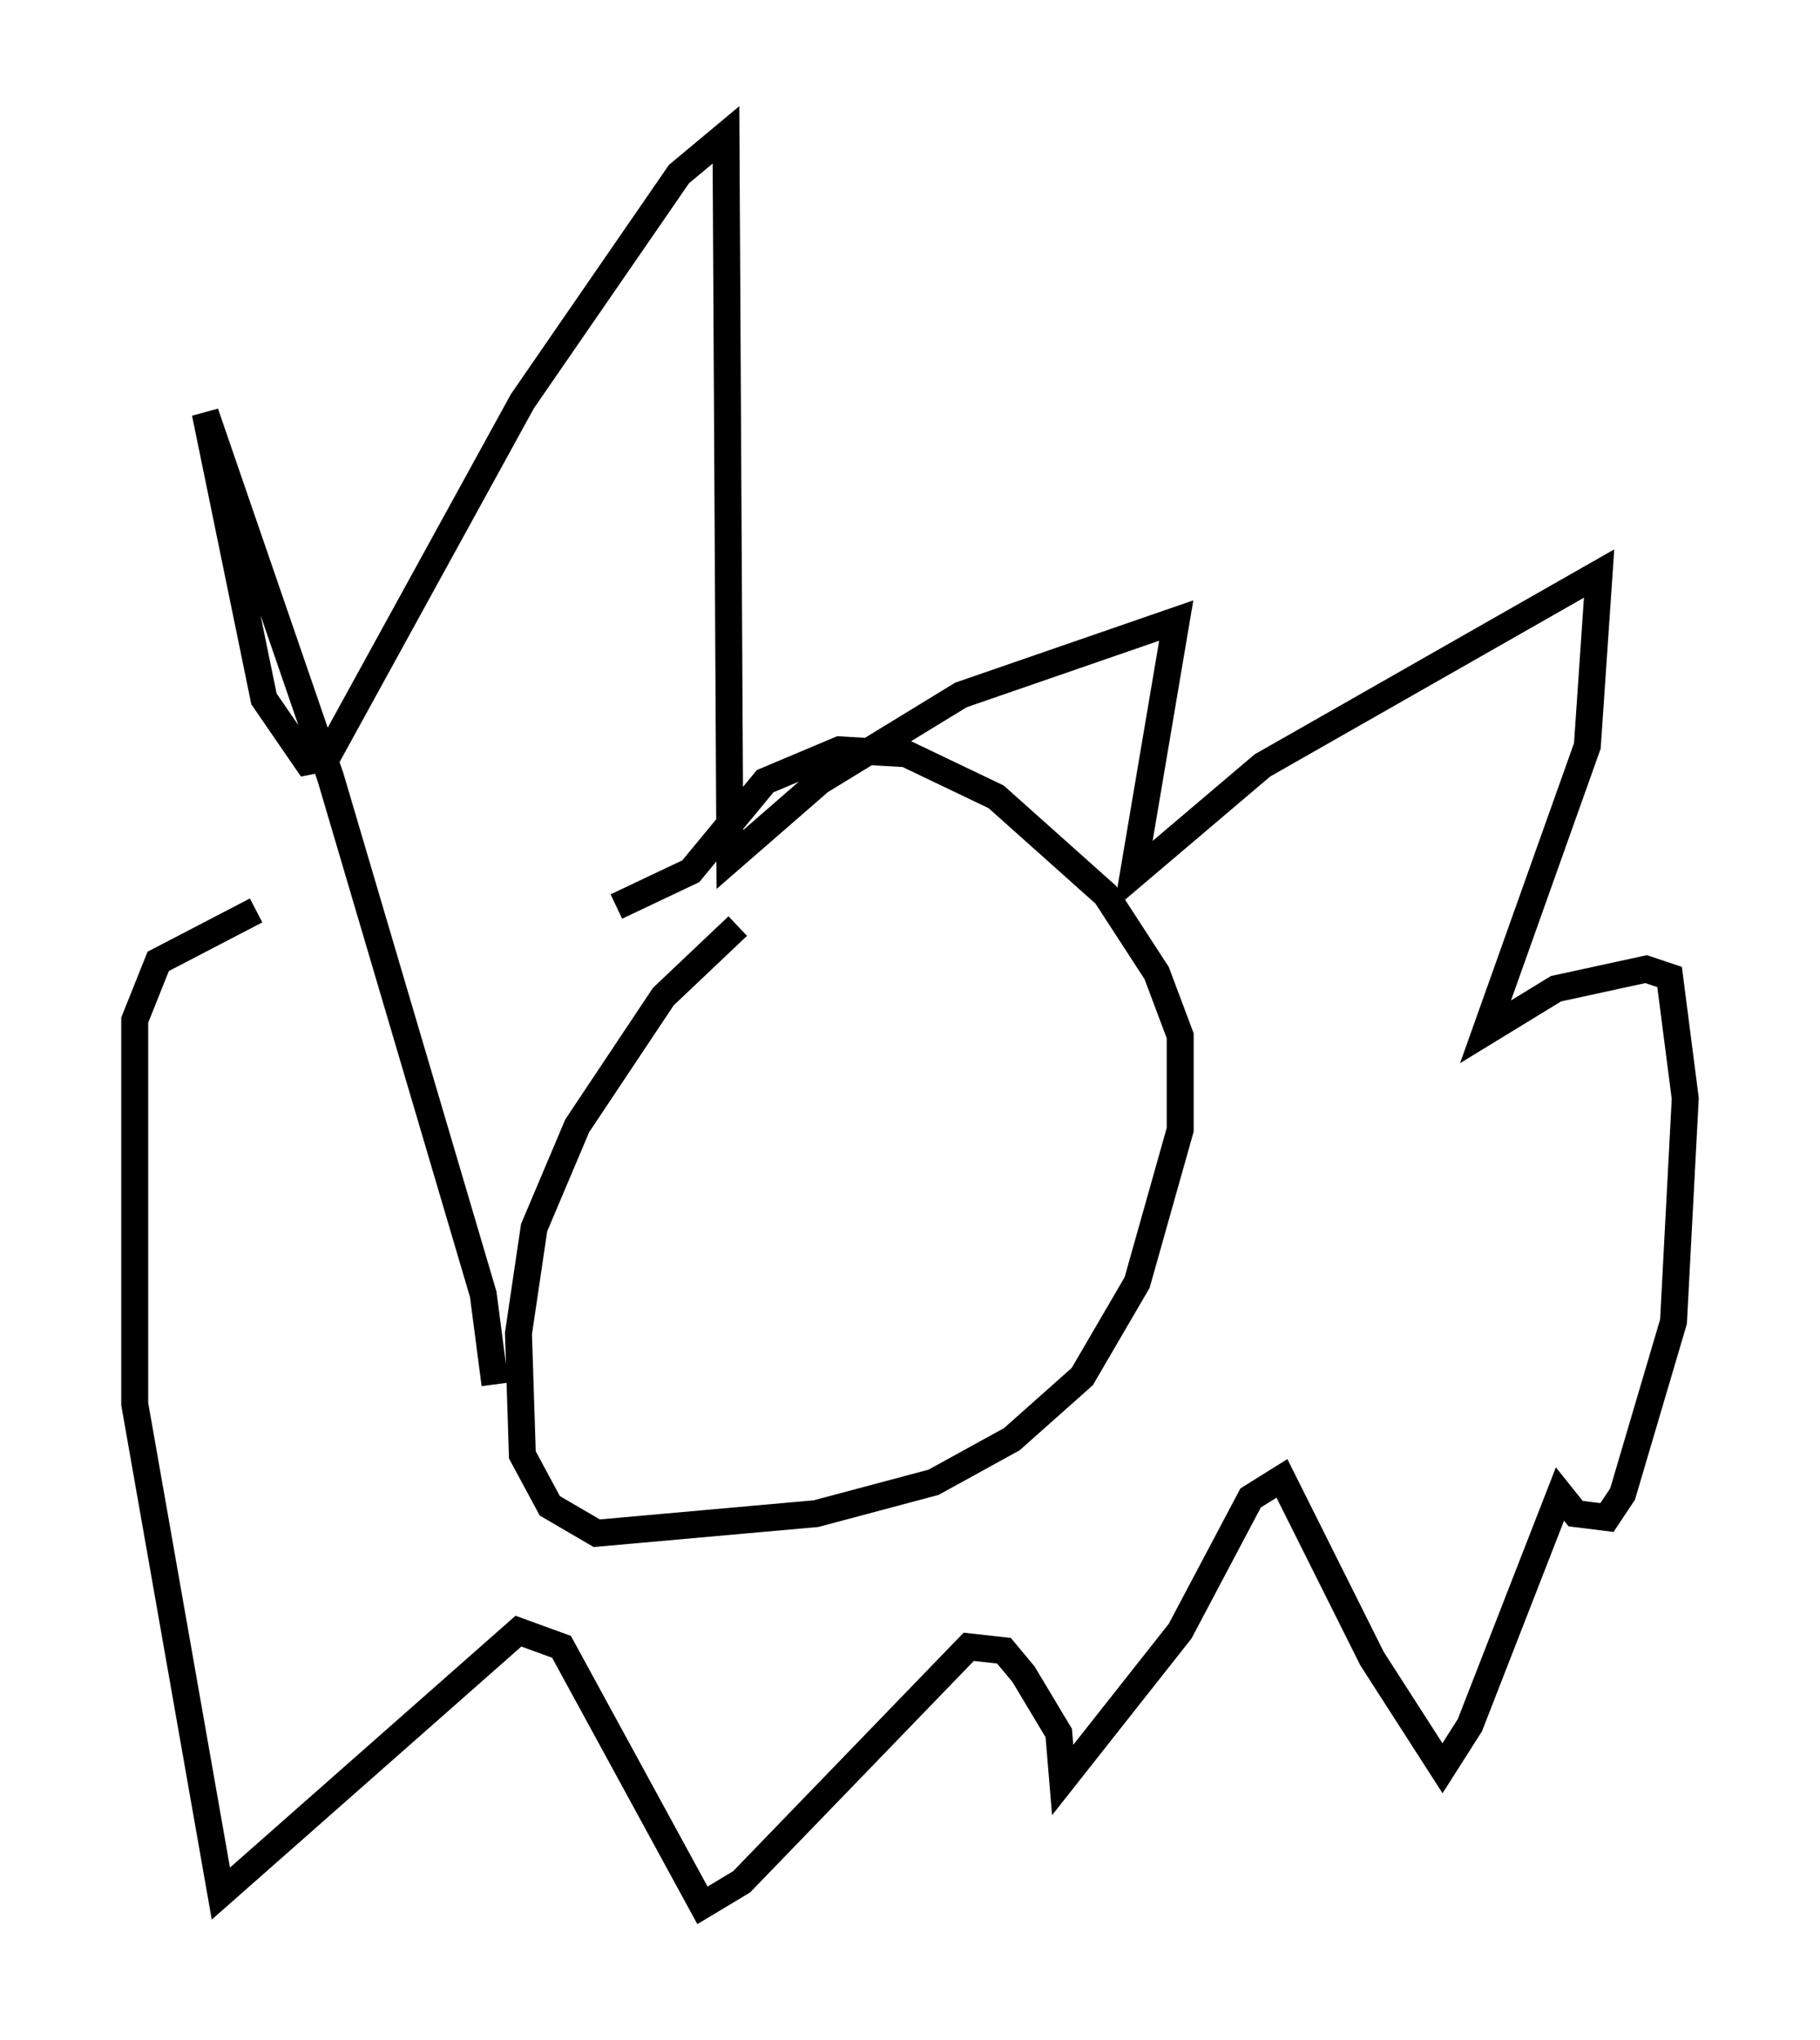 <?xml version="1.0" encoding="utf-8" ?>
<svg baseProfile="full" height="75.653" version="1.1" width="67.519" xmlns="http://www.w3.org/2000/svg" xmlns:ev="http://www.w3.org/2001/xml-events" xmlns:xlink="http://www.w3.org/1999/xlink"><defs /><rect fill="white" height="75.653" width="67.519" x="0" y="0" /><path d="M28.095, 34.341 m-0.726, 0.0 l-2.76, 2.615 -3.196, 4.793 l-1.598, 3.777 -0.581, 3.922 l0.145, 4.503 1.017, 1.888 l1.743, 1.017 8.134, -0.726 l4.358, -1.162 2.905, -1.598 l2.615, -2.324 2.034, -3.486 l1.598, -5.665 0.0, -3.486 l-0.872, -2.324 -1.888, -2.905 l-4.067, -3.631 -3.341, -1.598 l-2.469, -0.145 -2.76, 1.162 l-2.76, 3.341 -2.76, 1.307 m-4.503, 17.721 l-0.436, -3.341 -5.665, -19.173 l-4.648, -13.508 2.179, 10.603 l1.598, 2.324 0.726, -0.145 l7.263, -13.218 5.81, -8.425 l1.743, -1.453 0.145, 26.871 l3.341, -2.905 5.229, -3.196 l7.989, -2.76 -1.598, 9.441 l4.793, -4.067 12.492, -7.117 l-0.436, 6.391 -3.777, 10.603 l2.615, -1.598 3.341, -0.726 l0.872, 0.291 0.581, 4.503 l-0.436, 8.279 -1.888, 6.391 l-0.581, 0.872 -1.162, -0.145 l-0.581, -0.726 -3.341, 8.57 l-1.017, 1.598 -2.615, -4.067 l-3.341, -6.682 -1.162, 0.726 l-2.615, 4.939 -4.358, 5.52 l-0.145, -1.743 -1.307, -2.179 l-0.726, -0.872 -1.307, -0.145 l-8.425, 8.715 -1.453, 0.872 l-5.229, -9.587 -1.598, -0.581 l-11.039, 9.732 -3.196, -18.156 l0.0, -14.235 0.872, -2.179 l3.631, -1.888 " fill="none" stroke="black" stroke-width="1" /></svg>